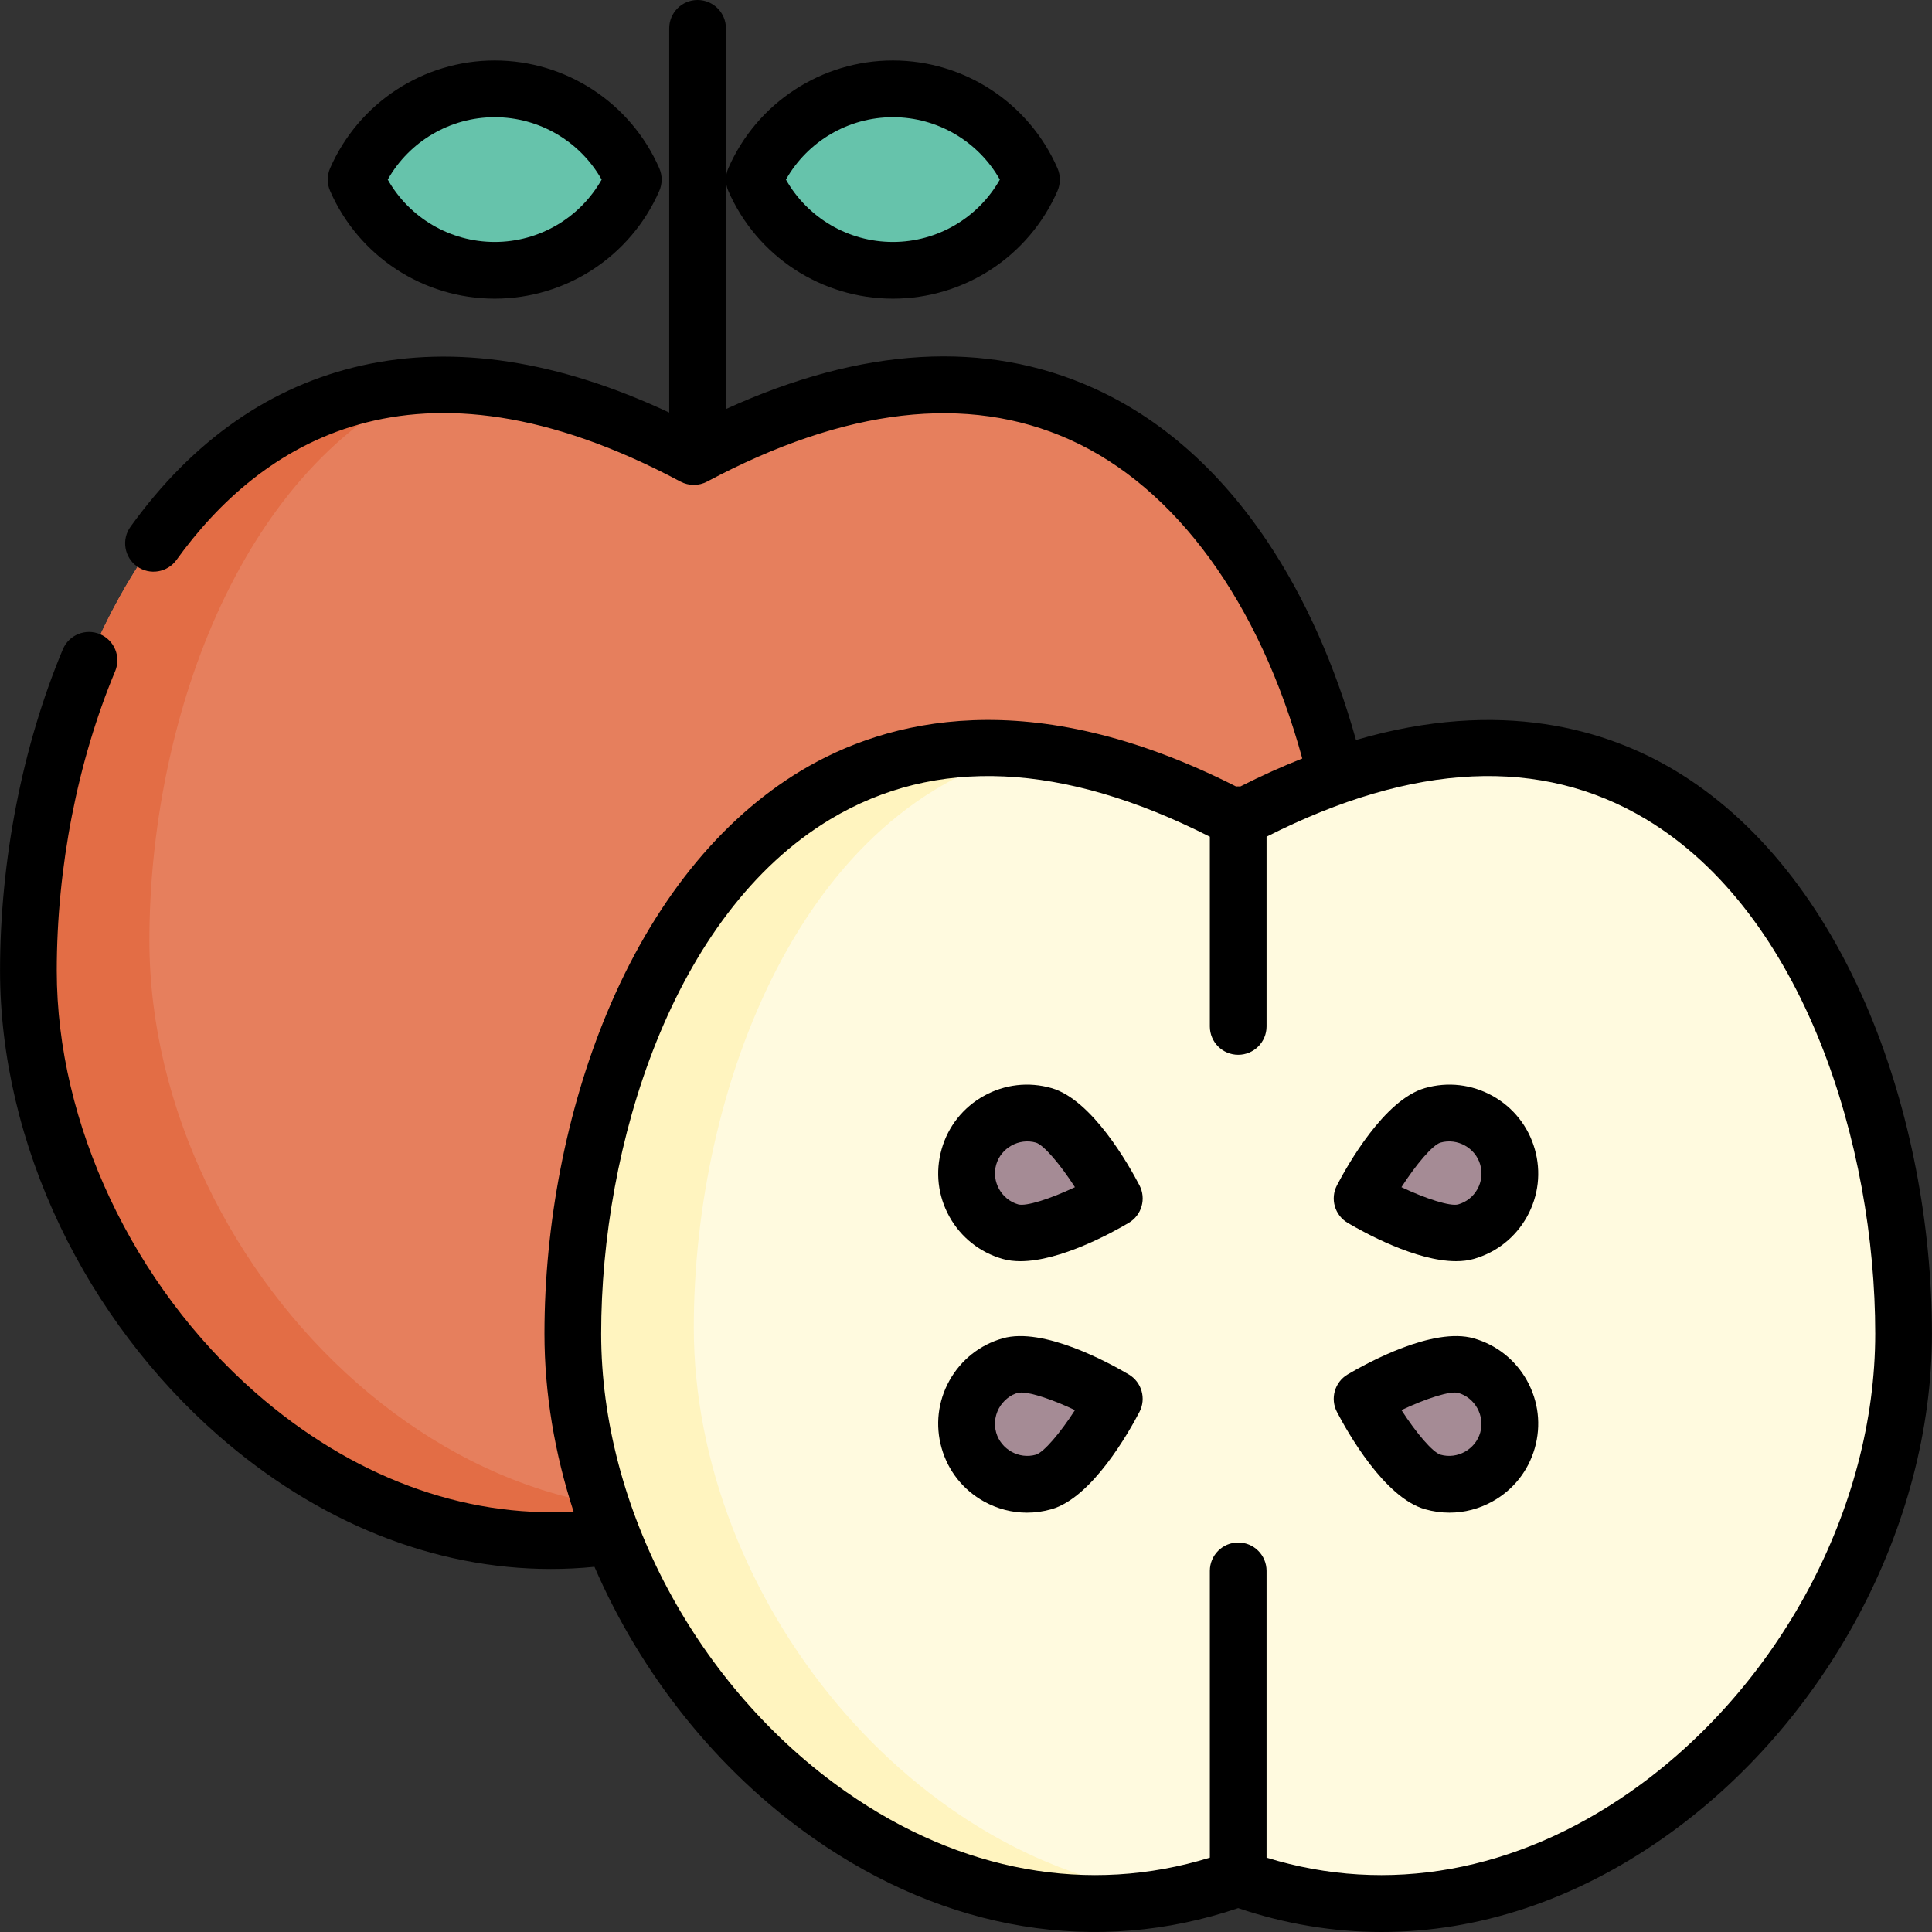 <?xml version="1.0" encoding="iso-8859-1"?>
<!-- Generator: Adobe Illustrator 19.0.0, SVG Export Plug-In . SVG Version: 6.00 Build 0)  -->
<svg version="1.1" id="Capa_1" xmlns="http://www.w3.org/2000/svg" xmlns:xlink="http://www.w3.org/1999/xlink" x="0px" y="0px"
	 viewBox="0 0 511.999 511.999" style="enable-background:new 0 0 511.999 511.999;" xml:space="preserve">
<rect x="0" y="0" width="511.999" height="511.999" fill="#333333" stroke="none"/>
<path style="fill:#E67F5D;" d="M183.862,120.993C63.634,56.871,7.527,168.718,7.527,257.252s88.168,176.335,176.335,144.274
	c88.168,32.061,176.335-55.74,176.335-144.274S304.091,56.871,183.862,120.993z"/>
<path style="fill:#E36D45;" d="M215.923,393.511c-88.168,32.061-176.335-55.74-176.335-144.274
	c0-57.204,23.426-124.136,72.434-147.05C41.121,106.282,7.527,188.746,7.527,257.252c0,88.534,88.168,176.335,176.335,144.274
	c27.918,10.151,55.831,8.275,80.95-1.827C248.9,401.309,232.412,399.507,215.923,393.511z"/>
<g>
	<path style="fill:#66C3AB;" d="M236.625,23.545c-16.432,0-30.547,9.894-36.732,24.046c6.185,14.152,20.3,24.046,36.732,24.046
		s30.547-9.894,36.732-24.046C267.171,33.439,253.057,23.545,236.625,23.545z"/>
	<path style="fill:#66C3AB;" d="M131.1,23.545c-16.432,0-30.547,9.894-36.732,24.046c6.185,14.152,20.3,24.046,36.732,24.046
		s30.547-9.894,36.732-24.046C161.646,33.439,147.531,23.545,131.1,23.545z"/>
</g>
<path style="fill:#FFFADF;" d="M328.137,217.176C207.908,153.054,151.801,264.9,151.801,353.435s88.168,176.335,176.335,144.274
	c88.168,32.061,176.335-55.74,176.335-144.274S448.365,153.054,328.137,217.176z"/>
<path style="fill:#FFF4BF;" d="M183.862,351.763c0-63.446,28.816-138.86,89.394-152.91
	c-82.513-9.104-121.455,80.825-121.455,154.581c0,83.102,77.682,165.554,160.128,148.844
	C242.486,495.649,183.862,423.956,183.862,351.763z"/>
<g>
	<path style="fill:#A58B95;" d="M295.304,317.598c0,0-19.012,11.24-27.524,8.808c-8.512-2.433-13.442-11.304-11.01-19.818
		c2.433-8.513,11.304-13.442,19.818-11.01C285.101,298.01,295.304,317.598,295.304,317.598z"/>
	<path style="fill:#A58B95;" d="M295.304,370.711c0,0-19.012-11.24-27.524-8.808c-8.512,2.433-13.442,11.304-11.01,19.818
		c2.433,8.513,11.304,13.442,19.818,11.01C285.101,390.298,295.304,370.711,295.304,370.711z"/>
	<path style="fill:#A58B95;" d="M360.968,317.598c0,0,19.012,11.24,27.524,8.808c8.512-2.433,13.442-11.304,11.01-19.818
		c-2.433-8.513-11.304-13.442-19.818-11.01C371.172,298.01,360.968,317.598,360.968,317.598z"/>
	<path style="fill:#A58B95;" d="M360.968,370.711c0,0,19.012-11.24,27.524-8.808c8.512,2.433,13.442,11.304,11.01,19.818
		c-2.433,8.513-11.304,13.442-19.818,11.01C371.172,390.298,360.968,370.711,360.968,370.711z"/>
</g>
<path d="M236.625,79.15c18.916,0,36.036-11.207,43.617-28.55c0.839-1.919,0.839-4.101,0-6.019
	c-7.58-17.343-24.701-28.55-43.617-28.55s-36.036,11.207-43.617,28.55c-0.839,1.919-0.839,4.101,0,6.019
	C200.588,67.943,217.709,79.15,236.625,79.15z M236.625,31.059c11.813,0,22.604,6.39,28.343,16.531
	c-5.74,10.141-16.529,16.531-28.343,16.531c-11.813,0-22.604-6.39-28.343-16.531C214.021,37.449,224.811,31.059,236.625,31.059z"/>
<path d="M131.1,79.15c18.916,0,36.036-11.207,43.617-28.55c0.839-1.919,0.839-4.101,0-6.019
	c-7.581-17.343-24.702-28.55-43.617-28.55s-36.036,11.207-43.618,28.55c-0.839,1.919-0.839,4.101,0,6.019
	C95.064,67.943,112.184,79.15,131.1,79.15z M131.1,31.059c11.813,0,22.604,6.39,28.343,16.531
	c-5.74,10.141-16.529,16.531-28.343,16.531s-22.604-6.39-28.343-16.531C108.496,37.449,119.287,31.059,131.1,31.059z"/>
<path d="M495.534,268.71c-12.13-29.22-29.98-51.527-51.619-64.51c-18.022-10.816-46.051-19.343-84.564-8.09
	c-5.502-19.735-13.566-37.824-23.528-52.661c-12.726-18.954-28.293-32.646-46.267-40.696c-28.417-12.725-61.06-10.809-97.179,5.654
	V7.514c0-4.151-3.363-7.514-7.514-7.514s-7.514,3.363-7.514,7.514v101.818c-29.395-13.763-56.705-17.972-81.304-12.502
	c-24.227,5.39-44.906,19.778-61.465,42.763c-2.426,3.367-1.662,8.063,1.705,10.49c3.365,2.424,8.062,1.662,10.49-1.705
	c21.837-30.315,62.734-58.525,133.55-20.754c2.209,1.178,4.863,1.179,7.072-0.001c36.625-19.532,68.928-23.286,96.016-11.153
	c28.133,12.6,50.419,43.248,61.702,84.545c-5.3,2.097-10.769,4.545-16.423,7.41c-0.184-0.014-0.37-0.028-0.557-0.028
	c-0.187,0-0.373,0.015-0.557,0.028c-54.636-27.688-92.718-17.726-115.221-4.224c-21.639,12.983-39.488,35.29-51.619,64.51
	c-10.609,25.558-16.452,55.647-16.452,84.724c0,15.797,2.7,31.745,7.713,47.139c-29.271,1.727-58.941-9.301-84.313-31.523
	c-32.473-28.441-52.645-71.28-52.645-111.798c0-27.318,5.495-55.505,15.474-79.371c1.601-3.829-0.205-8.231-4.034-9.832
	c-3.825-1.597-8.23,0.205-9.832,4.034C5.921,197.743,0.013,227.99,0.013,257.252c0,22.523,5.504,45.937,15.92,67.708
	c10.093,21.101,24.567,40.257,41.851,55.396c26.433,23.15,57.258,35.436,88.2,35.436c3.852,0,7.709-0.19,11.557-0.575
	c12.284,28.438,32.492,54.045,58.04,71.939c35.238,24.683,75.103,31.21,112.556,18.516c12.482,4.231,25.234,6.327,37.99,6.327
	c25.521,0,51.072-8.388,74.566-24.844c43.309-30.335,71.293-82.823,71.293-133.722C511.986,324.356,506.143,294.267,495.534,268.71z
	 M432.07,474.847c-30.345,21.254-64.385,27.362-96.419,17.449v-76.005c0-4.151-3.363-7.514-7.514-7.514
	c-4.151,0-7.514,3.363-7.514,7.514v76.005c-32.032,9.911-66.074,3.805-96.419-17.449c-39.418-27.609-64.887-75.267-64.887-121.414
	c0-49.716,18.792-111.157,60.773-136.347c27.76-16.656,61.565-15.085,100.533,4.652v50.279c0,4.151,3.363,7.514,7.514,7.514
	c4.151,0,7.514-3.363,7.514-7.514v-50.279c38.967-19.737,72.772-21.307,100.533-4.652c41.982,25.19,60.773,86.631,60.773,136.347
	C496.957,399.58,471.488,447.239,432.07,474.847z"/>
<path d="M278.653,288.354c-6.046-1.727-12.405-0.998-17.903,2.057c-5.497,3.055-9.477,8.066-11.204,14.114
	c-1.728,6.047-0.998,12.405,2.057,17.902c3.055,5.497,8.067,9.477,14.114,11.204c1.457,0.417,3.037,0.601,4.693,0.601
	c10.597,0,24.298-7.55,28.721-10.165c3.438-2.032,4.685-6.399,2.839-9.94C299.225,308.858,289.434,291.434,278.653,288.354z
	 M269.845,319.18c-4.46-1.272-7.127-6.06-5.849-10.527c1.272-4.459,6.059-7.124,10.527-5.85c2.079,0.625,6.421,5.718,10.349,11.813
	C278.318,317.717,271.946,319.751,269.845,319.18z"/>
<path d="M299.129,364.242c-5.114-3.023-22.633-12.653-33.414-9.564c-6.046,1.727-11.059,5.706-14.114,11.204
	c-3.055,5.498-3.784,11.856-2.057,17.902c1.727,6.048,5.706,11.059,11.204,14.114c3.547,1.971,7.452,2.974,11.4,2.974
	c2.172,0,4.358-0.304,6.503-0.917c10.781-3.08,20.572-20.505,23.315-25.773C303.813,370.641,302.566,366.274,299.129,364.242z
	 M274.524,385.504c-4.467,1.279-9.255-1.391-10.529-5.849c-0.701-2.456-0.247-5.131,1.212-7.224c1.18-1.692,3.345-3.397,5.504-3.397
	c2.672,0,8.35,1.909,14.166,4.66C280.957,379.785,276.614,384.876,274.524,385.504z"/>
<path d="M395.523,290.41c-5.497-3.054-11.858-3.784-17.903-2.057c-10.781,3.08-20.572,20.505-23.315,25.773
	c-1.846,3.541-0.598,7.908,2.839,9.94c4.422,2.614,18.123,10.165,28.721,10.165c1.654,0,3.236-0.184,4.693-0.601
	c6.047-1.727,11.059-5.706,14.114-11.204c3.055-5.498,3.784-11.856,2.057-17.902C405,298.476,401.021,293.465,395.523,290.41z
	 M391.533,315.127c-1.105,1.989-2.918,3.428-5.105,4.053c-2.097,0.572-8.477-1.464-15.034-4.566
	c3.92-6.092,8.264-11.182,10.354-11.81c4.468-1.277,9.255,1.39,10.529,5.849C392.902,310.84,392.638,313.139,391.533,315.127z"/>
<path d="M390.556,354.678c-10.782-3.089-28.3,6.541-33.413,9.564c-3.438,2.032-4.685,6.399-2.839,9.94
	c2.743,5.268,12.535,22.692,23.315,25.773c2.147,0.613,4.33,0.917,6.503,0.917c3.948,0,7.853-1.003,11.4-2.974
	c5.497-3.055,9.477-8.066,11.204-14.114c1.728-6.046,0.998-12.405-2.057-17.902C401.614,360.385,396.604,356.405,390.556,354.678z
	 M392.276,379.655c-1.272,4.461-6.06,7.126-10.527,5.85c-2.079-0.625-6.421-5.718-10.349-11.813
	c6.554-3.1,12.931-5.135,15.027-4.564C390.888,370.401,393.554,375.188,392.276,379.655z"/>
<g>
</g>
<g>
</g>
<g>
</g>
<g>
</g>
<g>
</g>
<g>
</g>
<g>
</g>
<g>
</g>
<g>
</g>
<g>
</g>
<g>
</g>
<g>
</g>
<g>
</g>
<g>
</g>
<g>
</g>
</svg>
